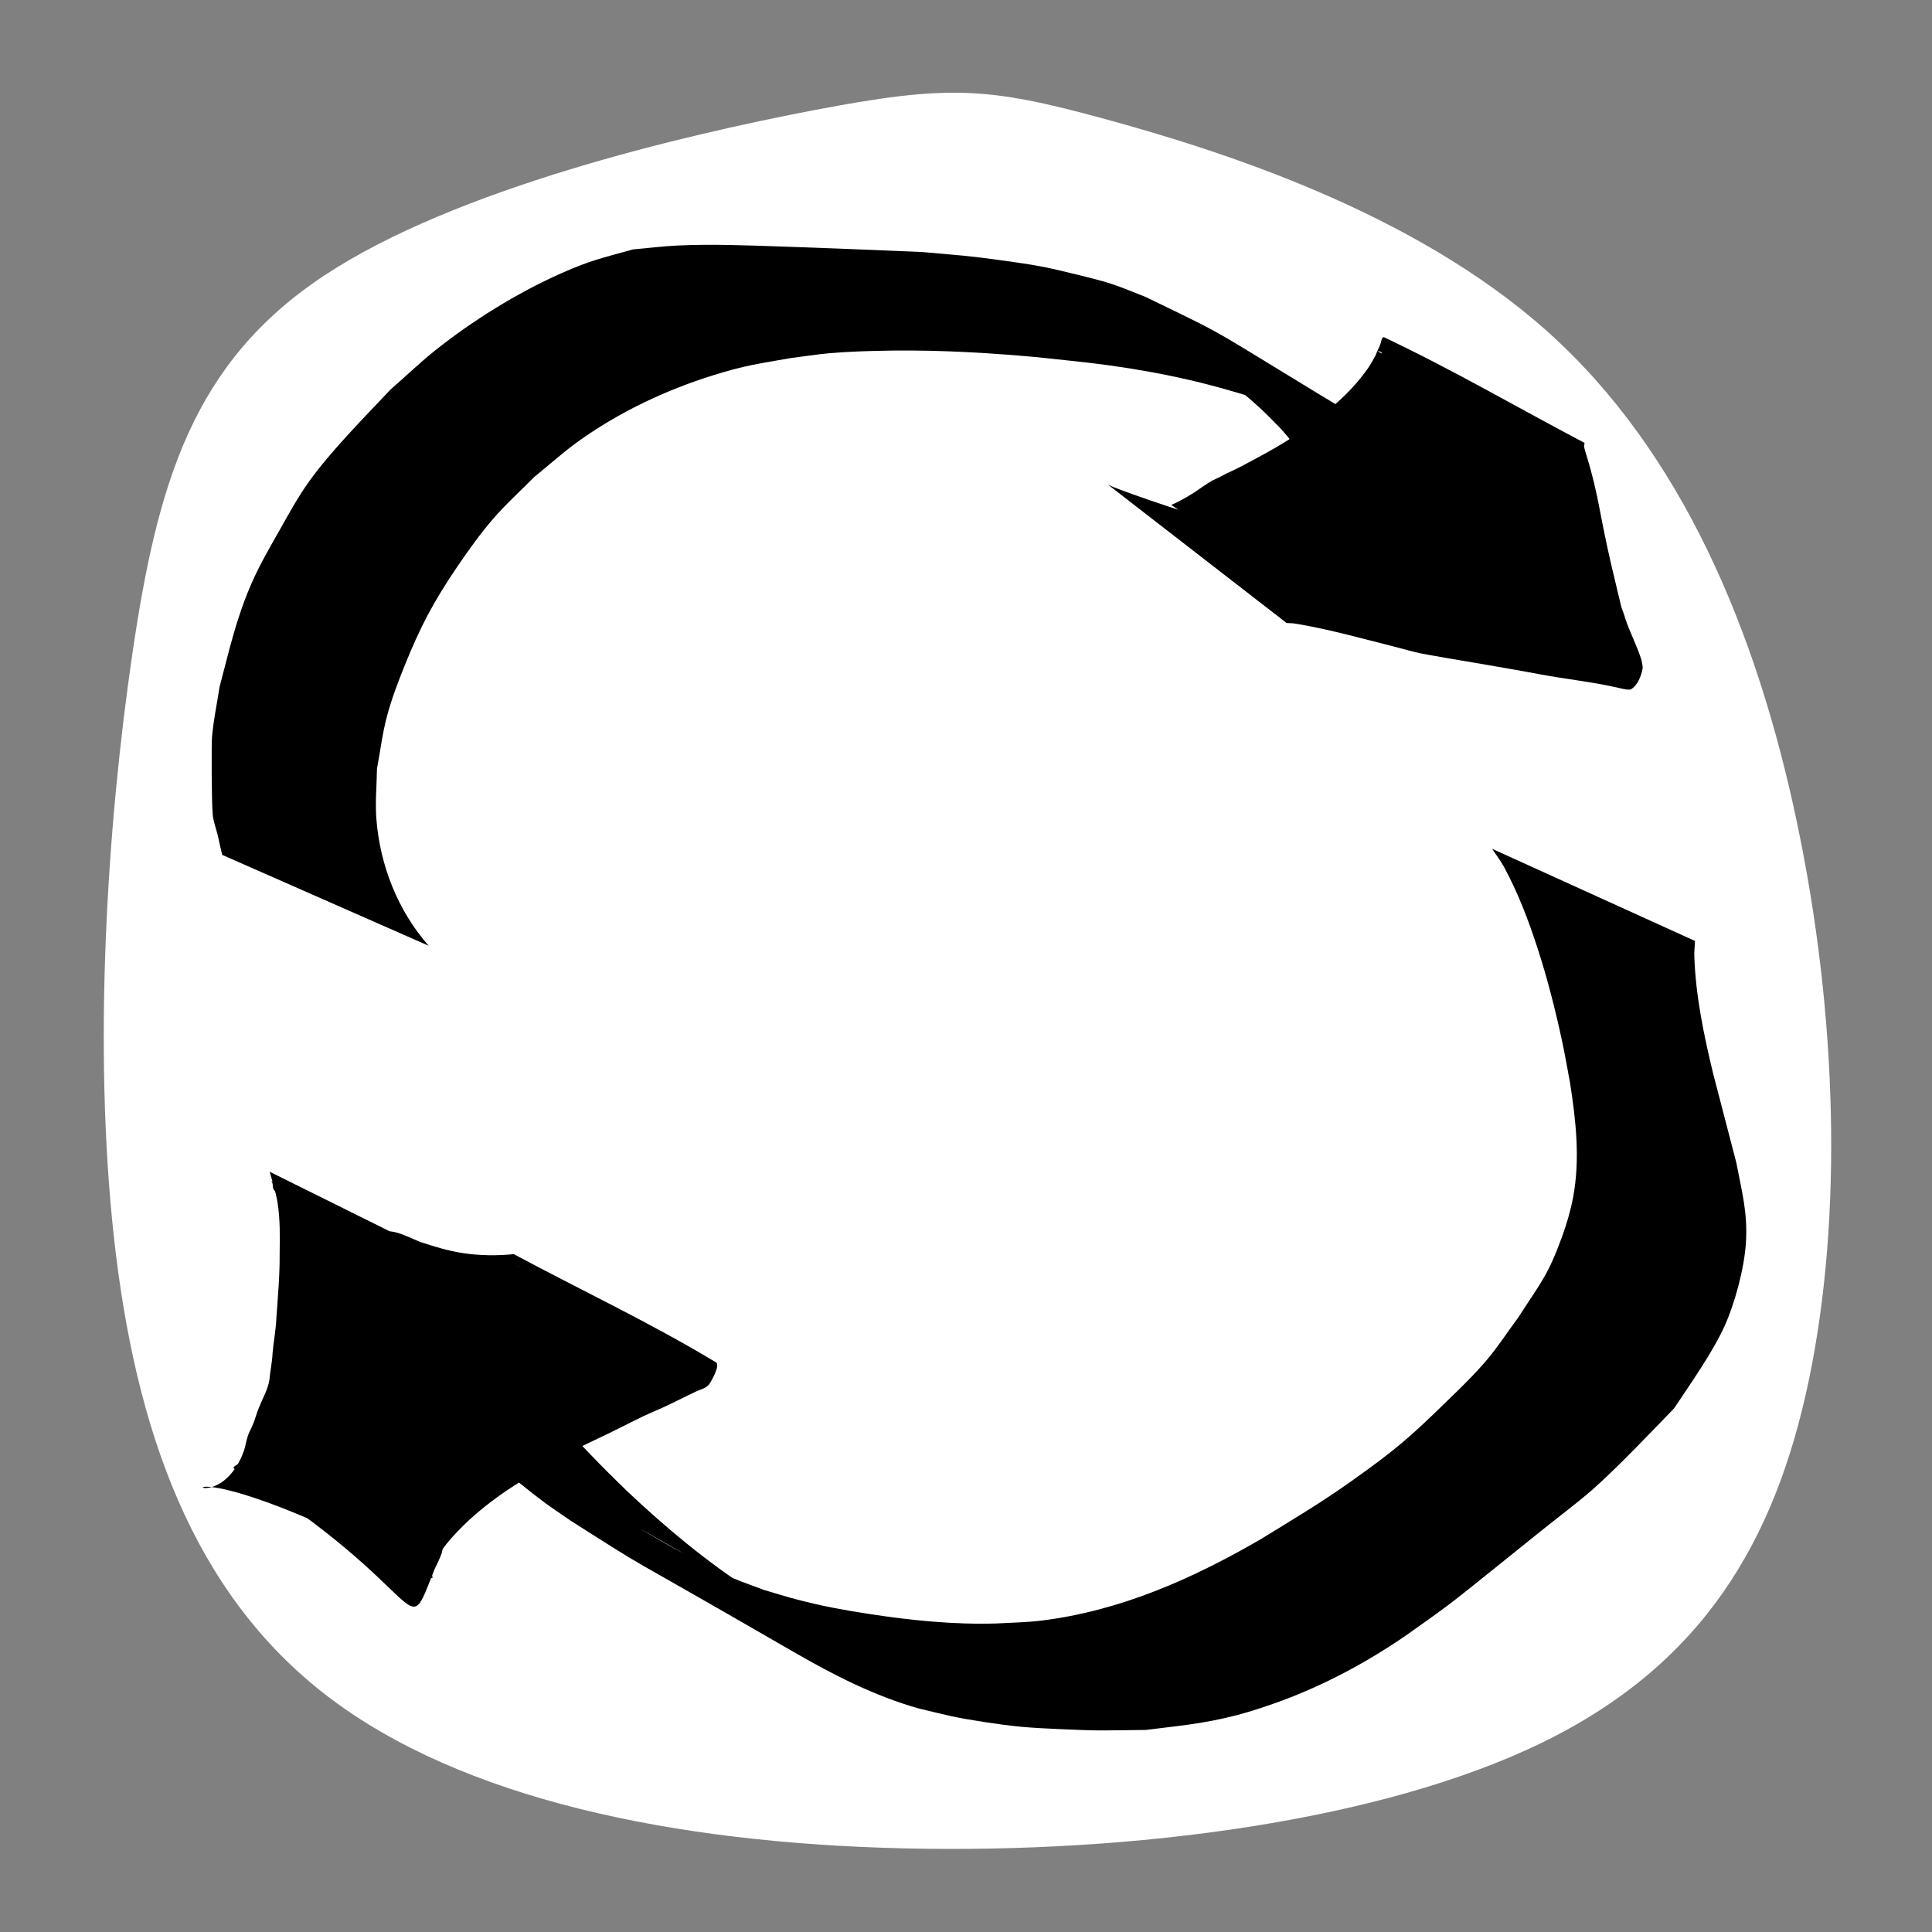 <?xml version="1.0" encoding="UTF-8" standalone="no"?>
<!-- Created with Inkscape (http://www.inkscape.org/) -->

<svg
   width="64"
   height="64"
   viewBox="0 0 16.933 16.933"
   version="1.1"
   id="svg8"
   inkscape:version="1.4.2 (ebf0e940d0, 2025-05-08)"
   sodipodi:docname="reload.svg"
   inkscape:export-filename="C:\Users\Ali\Documents\inkscape\freecad\pyrate\pyrate_logo_3_256x256.png"
   inkscape:export-xdpi="1536"
   inkscape:export-ydpi="1536"
   xmlns:inkscape="http://www.inkscape.org/namespaces/inkscape"
   xmlns:sodipodi="http://sodipodi.sourceforge.net/DTD/sodipodi-0.dtd"
   xmlns:xlink="http://www.w3.org/1999/xlink"
   xmlns="http://www.w3.org/2000/svg"
   xmlns:svg="http://www.w3.org/2000/svg"
   xmlns:rdf="http://www.w3.org/1999/02/22-rdf-syntax-ns#"
   xmlns:cc="http://creativecommons.org/ns#"
   xmlns:dc="http://purl.org/dc/elements/1.1/">
  <rect x="0" y="0" width="16.933" height="16.933" fill="#808080" stroke="none"/>
  <defs
     id="defs2">
    <inkscape:path-effect
       effect="bspline"
       id="path-effect5"
       is_visible="true"
       lpeversion="1.3"
       weight="33.333"
       steps="2"
       helper_size="0"
       apply_no_weight="true"
       apply_with_weight="true"
       only_selected="false"
       uniform="false" />
    <linearGradient
       id="linearGradient1245"
       inkscape:collect="always">
      <stop
         id="stop1241"
         offset="0"
         style="stop-color:#aaccff;stop-opacity:1" />
      <stop
         id="stop1243"
         offset="1"
         style="stop-color:#d5f6ff;stop-opacity:1" />
    </linearGradient>
    <linearGradient
       id="linearGradient1167"
       inkscape:collect="always">
      <stop
         id="stop1161"
         offset="0"
         style="stop-color:#00112b;stop-opacity:1" />
      <stop
         id="stop1163"
         offset="1"
         style="stop-color:#2a7fff;stop-opacity:1" />
    </linearGradient>
    <linearGradient
       inkscape:collect="always"
       id="linearGradient1166">
      <stop
         style="stop-color:#41dcff;stop-opacity:1"
         offset="0"
         id="stop1162" />
      <stop
         style="stop-color:#40e0ff;stop-opacity:1"
         offset="1"
         id="stop1164" />
    </linearGradient>
    <linearGradient
       inkscape:collect="always"
       id="linearGradient1058">
      <stop
         style="stop-color:#5175ff;stop-opacity:1"
         offset="0"
         id="stop1054" />
      <stop
         style="stop-color:#40e0ff;stop-opacity:1"
         offset="1"
         id="stop1056" />
    </linearGradient>
    <linearGradient
       id="linearGradient1045"
       inkscape:collect="always">
      <stop
         id="stop1041"
         offset="0"
         style="stop-color:#293449;stop-opacity:1" />
      <stop
         id="stop1043"
         offset="1"
         style="stop-color:#485c80;stop-opacity:1" />
    </linearGradient>
    <linearGradient
       inkscape:collect="always"
       id="linearGradient2480">
      <stop
         style="stop-color:#cc0a08;stop-opacity:1"
         offset="0"
         id="stop2476" />
      <stop
         style="stop-color:#f67d89;stop-opacity:1"
         offset="1"
         id="stop2478" />
    </linearGradient>
    <linearGradient
       id="linearGradient942-5"
       inkscape:collect="always">
      <stop
         id="stop938"
         offset="0"
         style="stop-color:#002076;stop-opacity:1" />
      <stop
         id="stop940"
         offset="1"
         style="stop-color:#40e0ff;stop-opacity:1" />
    </linearGradient>
    <linearGradient
       gradientUnits="userSpaceOnUse"
       y2="31.377"
       x2="86.544"
       y1="282.62"
       x1="20.011"
       id="linearGradient944"
       xlink:href="#linearGradient942-5"
       inkscape:collect="always" />
    <linearGradient
       gradientUnits="userSpaceOnUse"
       y2="112.663"
       x2="98.205"
       y1="257.944"
       x1="13.302"
       id="linearGradient952"
       xlink:href="#linearGradient2480"
       inkscape:collect="always" />
    <linearGradient
       gradientTransform="translate(0,1.587)"
       gradientUnits="userSpaceOnUse"
       y2="133.502"
       x2="146.68"
       y1="272.832"
       x1="101.059"
       id="linearGradient960"
       xlink:href="#linearGradient2480"
       inkscape:collect="always" />
    <filter
       id="filter1495"
       inkscape:label="Drop Shadow"
       style="color-interpolation-filters:sRGB">
      <feFlood
         id="feFlood1485"
         result="flood"
         flood-color="rgb(0,0,0)"
         flood-opacity="0.498" />
      <feComposite
         id="feComposite1487"
         result="composite1"
         operator="in"
         in2="SourceGraphic"
         in="flood" />
      <feGaussianBlur
         id="feGaussianBlur1489"
         result="blur"
         stdDeviation="4"
         in="composite1" />
      <feOffset
         id="feOffset1491"
         result="offset"
         dy="4"
         dx="2" />
      <feComposite
         id="feComposite1493"
         result="composite2"
         operator="over"
         in2="offset"
         in="SourceGraphic" />
    </filter>
    <filter
       id="filter2066"
       inkscape:label="Drop Shadow"
       style="color-interpolation-filters:sRGB">
      <feFlood
         id="feFlood2056"
         result="flood"
         flood-color="rgb(0,0,0)"
         flood-opacity="0.498" />
      <feComposite
         id="feComposite2058"
         result="composite1"
         operator="in"
         in2="SourceGraphic"
         in="flood" />
      <feGaussianBlur
         id="feGaussianBlur2060"
         result="blur"
         stdDeviation="20"
         in="composite1" />
      <feOffset
         id="feOffset2062"
         result="offset"
         dy="20"
         dx="6" />
      <feComposite
         id="feComposite2064"
         result="composite2"
         operator="over"
         in2="offset"
         in="SourceGraphic" />
    </filter>
    <filter
       id="filter2474"
       inkscape:label="Drop Shadow"
       style="color-interpolation-filters:sRGB">
      <feFlood
         id="feFlood2464"
         result="flood"
         flood-color="rgb(0,0,0)"
         flood-opacity="0.498" />
      <feComposite
         id="feComposite2466"
         result="composite1"
         operator="in"
         in2="SourceGraphic"
         in="flood" />
      <feGaussianBlur
         id="feGaussianBlur2468"
         result="blur"
         stdDeviation="4"
         in="composite1" />
      <feOffset
         id="feOffset2470"
         result="offset"
         dy="4.8"
         dx="1.5" />
      <feComposite
         id="feComposite2472"
         result="composite2"
         operator="over"
         in2="offset"
         in="SourceGraphic" />
    </filter>
    <linearGradient
       gradientTransform="translate(0,290.286)"
       gradientUnits="userSpaceOnUse"
       y2="398.202"
       x2="-973.736"
       y1="746.963"
       x1="-1123.225"
       id="linearGradient1033"
       xlink:href="#linearGradient1058"
       inkscape:collect="always" />
    <linearGradient
       gradientTransform="translate(0,213.654)"
       gradientUnits="userSpaceOnUse"
       y2="851.357"
       x2="-987.594"
       y1="1234.087"
       x1="-1127.105"
       id="linearGradient1047"
       xlink:href="#linearGradient1045"
       inkscape:collect="always" />
    <linearGradient
       gradientTransform="translate(-19.2,-44.652)"
       gradientUnits="userSpaceOnUse"
       y2="1157.111"
       x2="-544.481"
       y1="1495.461"
       x1="-689.727"
       id="linearGradient1134"
       xlink:href="#linearGradient1045"
       inkscape:collect="always" />
    <linearGradient
       y2="851.357"
       x2="-987.594"
       y1="1234.087"
       x1="-1127.105"
       gradientTransform="translate(0,213.654)"
       gradientUnits="userSpaceOnUse"
       id="linearGradient1160"
       xlink:href="#linearGradient1166"
       inkscape:collect="always" />
    <linearGradient
       id="linearGradient3682-0">
      <stop
         style="stop-color:#a40000;stop-opacity:1"
         offset="0"
         id="stop3684-0" />
      <stop
         style="stop-color:#ef2929;stop-opacity:1"
         offset="1"
         id="stop3686-0" />
    </linearGradient>
    <linearGradient
       id="linearGradient3864-9">
      <stop
         id="stop3866-1"
         offset="0"
         style="stop-color:#204a87;stop-opacity:1" />
      <stop
         id="stop3868-1"
         offset="1"
         style="stop-color:#729fcf;stop-opacity:1" />
    </linearGradient>
    <linearGradient
       id="linearGradient3682-0-3">
      <stop
         style="stop-color:#ff390f;stop-opacity:1"
         offset="0"
         id="stop3684-0-7" />
      <stop
         style="stop-color:#ff1000;stop-opacity:1;"
         offset="1"
         id="stop3686-0-5" />
    </linearGradient>
    <linearGradient
       id="linearGradient3864-9-7">
      <stop
         id="stop3866-1-7"
         offset="0"
         style="stop-color:#316cab;stop-opacity:1" />
      <stop
         id="stop3868-1-4"
         offset="1"
         style="stop-color:#002ca8;stop-opacity:1" />
    </linearGradient>
    <linearGradient
       id="linearGradient3682">
      <stop
         id="stop3684"
         offset="0"
         style="stop-color:#ff6d0f;stop-opacity:1;" />
      <stop
         id="stop3686"
         offset="1"
         style="stop-color:#ff1000;stop-opacity:1;" />
    </linearGradient>
    <linearGradient
       id="linearGradient3864">
      <stop
         style="stop-color:#71b2f8;stop-opacity:1;"
         offset="0"
         id="stop3866" />
      <stop
         style="stop-color:#002795;stop-opacity:1;"
         offset="1"
         id="stop3868" />
    </linearGradient>
    <linearGradient
       gradientTransform="matrix(0.791,0,0,0.964,-462.083,3.644)"
       gradientUnits="userSpaceOnUse"
       y2="-97.403"
       x2="-2013.709"
       y1="301.05"
       x1="-2412.162"
       id="linearGradient1169"
       xlink:href="#linearGradient1167"
       inkscape:collect="always" />
    <linearGradient
       gradientUnits="userSpaceOnUse"
       y2="-9.26"
       x2="-2055.412"
       y1="284.235"
       x1="-2302.639"
       id="linearGradient1239"
       xlink:href="#linearGradient1245"
       inkscape:collect="always" />
    <linearGradient
       gradientUnits="userSpaceOnUse"
       y2="1276.733"
       x2="4327.056"
       y1="2126.733"
       x1="3477.055"
       id="linearGradient3835"
       xlink:href="#linearGradient1045"
       inkscape:collect="always" />
    <mask
       id="mask5747"
       maskUnits="userSpaceOnUse">
      <path
         inkscape:connector-curvature="0"
         id="path5749"
         d="m -1081.091,3822.706 -30.905,-17.731 -13.647,4.736 -13.02,33.279 -20.481,-1.077 -9.343,-34.41 -13.075,-6.261 -32.611,14.266 -13.776,-15.307 17.731,-30.905 -4.845,-13.606 -33.277,-13.022 1.19,-20.521 34.411,-9.343 6.261,-13.075 -14.376,-32.571 15.307,-13.775 30.905,17.731 13.715,-4.887 12.911,-33.235 20.632,1.153 9.233,34.45 13.075,6.261 32.681,-14.415 13.775,15.307 -17.732,30.905 4.775,13.755 33.237,12.913 -1.04,20.59 -34.45,9.233 -6.262,13.075 14.307,32.721 z m -46.286,-50.679 6.344,-3.681 5.495,-4.983 4.402,-5.947 3.165,-6.612 1.871,-7.128 0.304,-7.306 -1.058,-7.301 -2.408,-6.934 -3.83,-6.413 -4.834,-5.428 -5.947,-4.399 -6.612,-3.165 -7.128,-1.871 -7.345,-0.415 -7.304,1.058 -6.931,2.408 -6.414,3.831 -5.388,4.943 -4.441,5.838 -3.165,6.612 -1.814,7.238 -0.415,7.346 1.058,7.302 2.408,6.933 3.791,6.304 4.874,5.537 5.947,4.399 6.612,3.165 7.238,1.814 7.306,0.304 7.302,-1.058 6.933,-2.408 z"
         style="display:inline;overflow:visible;visibility:visible;fill:#ffffff;fill-opacity:1;fill-rule:evenodd;stroke:none;stroke-width:10;stroke-linecap:round;stroke-linejoin:round;stroke-miterlimit:4;stroke-dasharray:none;stroke-dashoffset:0;stroke-opacity:1;marker:none;enable-background:accumulate" />
    </mask>
    <mask
       id="mask2314"
       maskUnits="userSpaceOnUse">
      <path
         inkscape:connector-curvature="0"
         sodipodi:nodetypes="ccccccccccc"
         id="path2316"
         d="m -1868.976,3355.777 h -288.398 v 59.668 h 119.338 v 59.669 h 59.668 v -59.669 h 49.723 v 99.448 h 59.668 z"
         style="display:inline;overflow:visible;visibility:visible;fill:#ffffff;fill-opacity:1;fill-rule:evenodd;stroke:none;stroke-width:10;stroke-linecap:butt;stroke-linejoin:miter;stroke-miterlimit:4;stroke-dasharray:none;stroke-dashoffset:0;stroke-opacity:1;marker:none;enable-background:accumulate" />
    </mask>
  </defs>
  <sodipodi:namedview
     id="base"
     pagecolor="#ffffff"
     bordercolor="#666666"
     borderopacity="1.0"
     inkscape:pageopacity="0.0"
     inkscape:pageshadow="2"
     inkscape:zoom="15.839192"
     inkscape:cx="33.461303"
     inkscape:cy="40.911178"
     inkscape:document-units="px"
     inkscape:current-layer="svg8"
     showgrid="false"
     inkscape:window-width="1916"
     inkscape:window-height="2104"
     inkscape:window-x="1920"
     inkscape:window-y="0"
     inkscape:window-maximized="1"
     units="px"
     inkscape:showpageshadow="2"
     inkscape:pagecheckerboard="0"
     inkscape:deskcolor="#d1d1d1" />
  <path
     style="fill:#ffffff;stroke-width:0.493"
     d="M 9.677,1.041 C 8.658,0.763 8.313,0.741 7.147,0.963 5.98,1.186 3.992,1.654 2.843,2.414 1.693,3.174 1.381,4.226 1.161,5.724 0.941,7.222 0.813,9.165 0.999,10.849 c 0.187,1.684 0.688,3.11 1.868,4.015 1.18,0.905 3.04,1.289 5.056,1.336 2.016,0.047 4.187,-0.242 5.593,-0.927 1.406,-0.685 2.046,-1.765 2.341,-3.193 0.295,-1.428 0.245,-3.204 -0.109,-4.878 C 15.396,5.529 14.739,3.959 13.564,2.907 12.389,1.854 10.696,1.32 9.677,1.041 Z"
     id="path5"
     inkscape:path-effect="#path-effect5"
     inkscape:original-d="M 9.0036425,0.78510426 C 8.6584192,0.76283179 8.3131961,0.74055932 7.9679731,0.71828686 5.9801161,1.1860179 3.9923388,1.6537302 2.0045215,2.1214519 1.6927008,3.1738468 1.3808926,4.2261995 1.0690781,5.2785734 0.9410089,7.2218843 0.81294483,9.1651177 0.68487818,11.10839 c 0.50114042,1.425466 1.00226072,2.850875 1.50339112,4.276312 1.8597878,0.384208 3.719501,0.7684 5.5792514,1.1526 2.1716086,-0.289548 4.3431303,-0.579084 6.5146953,-0.868626 0.640346,-1.080236 1.280666,-2.160428 1.921,-3.240643 C 16.153101,10.651769 16.102989,8.8755757 16.052876,7.099347 15.395825,5.5291071 14.738801,3.9589298 14.081764,2.3887214 12.389023,1.8541717 10.696349,1.3196433 9.0036425,0.78510426 Z" />
  <g
     inkscape:groupmode="layer"
     id="layer2"
     inkscape:label="Layer 2" />
  <g
     inkscape:label="Layer 1"
     inkscape:groupmode="layer"
     id="layer1"
     transform="translate(0,-280.067)">
    <path
       style="fill:#000000;stroke-width:0.265"
       id="path1"
       d="m 3.757,288.356 c -0.269,-0.305 -0.426,-0.703 -0.458,-1.108 -0.012,-0.147 0.003,-0.295 0.005,-0.443 0.029,-0.153 0.047,-0.308 0.087,-0.458 0.04,-0.15 0.095,-0.296 0.153,-0.44 0.139,-0.345 0.254,-0.564 0.463,-0.872 0.098,-0.144 0.199,-0.286 0.312,-0.417 0.112,-0.131 0.242,-0.247 0.363,-0.37 0.13,-0.105 0.255,-0.219 0.391,-0.316 0.359,-0.256 0.761,-0.446 1.181,-0.577 0.284,-0.088 0.386,-0.098 0.672,-0.149 0.114,-0.014 0.227,-0.033 0.342,-0.043 0.129,-0.011 0.259,-0.017 0.388,-0.02 0.438,-0.013 0.876,0.007 1.313,0.044 0.136,0.011 0.271,0.027 0.406,0.041 0.473,0.048 0.944,0.128 1.401,0.261 0.102,0.029 0.204,0.059 0.303,0.096 0.097,0.036 0.19,0.083 0.284,0.125 0.886,0.493 -0.599,-0.354 -0.906,-0.517 -0.086,-0.046 0.162,0.109 0.241,0.167 0.126,0.092 0.243,0.188 0.357,0.294 0.042,0.039 0.082,0.081 0.123,0.122 0.146,0.142 0.254,0.314 0.355,0.489 0.069,0.116 0.129,0.237 0.195,0.355 0.011,0.023 0.022,0.046 0.032,0.069 0,0 1.749,0.799 1.749,0.799 v 0 c -0.01,-0.024 -0.021,-0.047 -0.031,-0.071 -0.05,-0.131 -0.115,-0.255 -0.191,-0.373 -0.127,-0.208 -0.258,-0.414 -0.439,-0.58 -0.13,-0.12 -0.204,-0.193 -0.346,-0.307 -0.063,-0.051 -0.416,-0.317 -0.477,-0.354 -1.532,-0.923 -1.157,-0.733 -1.986,-1.134 -0.099,-0.038 -0.197,-0.081 -0.298,-0.114 -0.096,-0.031 -0.195,-0.055 -0.293,-0.079 -0.106,-0.026 -0.212,-0.052 -0.32,-0.073 -0.106,-0.02 -0.213,-0.035 -0.319,-0.05 -0.33,-0.046 -0.388,-0.047 -0.726,-0.077 -0.418,-0.018 -0.836,-0.035 -1.254,-0.049 -0.303,-0.01 -0.59,-0.022 -0.892,-0.008 -0.13,0.006 -0.259,0.023 -0.389,0.034 -0.274,0.077 -0.367,0.093 -0.633,0.211 -0.386,0.172 -0.778,0.416 -1.107,0.679 -0.133,0.107 -0.256,0.226 -0.385,0.338 -0.226,0.24 -0.519,0.535 -0.712,0.803 -0.099,0.138 -0.18,0.287 -0.263,0.434 -0.084,0.148 -0.17,0.296 -0.239,0.452 -0.138,0.312 -0.198,0.591 -0.285,0.919 -0.022,0.147 -0.054,0.293 -0.066,0.442 -0.005,0.058 -0.004,0.587 0.007,0.681 0.007,0.061 0.03,0.119 0.044,0.179 0.009,0.039 0.017,0.077 0.026,0.116 0.004,0.018 0.009,0.036 0.013,0.053 z" />
    <path
       style="fill:#000000;stroke-width:0.265"
       id="path2"
       d="m 13.077,287.506 c 0.036,0.054 0.076,0.106 0.107,0.163 0.124,0.231 0.209,0.456 0.291,0.706 0.086,0.263 0.158,0.547 0.216,0.818 0.026,0.12 0.046,0.241 0.069,0.361 0.052,0.332 0.09,0.67 0.028,1.004 -0.022,0.118 -0.056,0.234 -0.097,0.347 -0.125,0.344 -0.185,0.399 -0.382,0.706 -0.094,0.126 -0.179,0.259 -0.281,0.379 -0.108,0.127 -0.228,0.243 -0.348,0.359 -0.331,0.323 -0.449,0.424 -0.825,0.692 -0.284,0.202 -0.519,0.34 -0.813,0.521 -0.597,0.345 -1.225,0.624 -1.917,0.709 -0.13,0.016 -0.261,0.017 -0.392,0.025 -0.375,0.011 -0.749,-0.027 -1.119,-0.084 -0.237,-0.037 -0.398,-0.066 -0.629,-0.126 -0.096,-0.025 -0.19,-0.055 -0.286,-0.083 -0.09,-0.034 -0.182,-0.065 -0.271,-0.103 -0.143,-0.061 -0.394,-0.192 -0.528,-0.267 -0.089,-0.049 -0.351,-0.203 -0.263,-0.153 1.215,0.691 1.596,0.937 0.959,0.535 -0.397,-0.255 -0.76,-0.558 -1.102,-0.881 -0.104,-0.101 -0.208,-0.203 -0.309,-0.309 -0.047,-0.05 -0.096,-0.098 -0.141,-0.15 -0.123,-0.142 -0.166,-0.211 -0.275,-0.364 -0.173,-0.259 -0.33,-0.529 -0.468,-0.809 -0.03,-0.056 -0.048,-0.121 -0.085,-0.173 -0.003,-0.017 -0.007,-0.031 -0.02,-0.042 -0.002,-0.002 -0.006,-0.003 -0.008,-0.005 -0.007,-0.01 -0.009,-0.028 -0.012,-0.038 0,0 -1.801,-0.827 -1.801,-0.827 v 0 c 0.003,0.003 0.007,0.006 0.009,0.01 0.014,0.027 -0.003,0.062 0.031,0.082 0.027,0.082 0.093,0.154 0.143,0.223 0.079,0.112 0.162,0.222 0.239,0.335 0.12,0.176 0.234,0.356 0.349,0.535 0.121,0.19 0.113,0.18 0.234,0.363 0.032,0.049 0.062,0.099 0.097,0.145 0.097,0.127 0.223,0.228 0.338,0.338 0.174,0.151 0.351,0.299 0.529,0.446 0.112,0.092 0.309,0.254 0.425,0.339 0.075,0.056 0.154,0.107 0.231,0.161 0.785,0.499 0.282,0.184 1.955,1.151 0.348,0.201 0.71,0.387 1.098,0.496 0.269,0.064 0.298,0.076 0.576,0.119 0.106,0.016 0.212,0.031 0.318,0.041 0.107,0.01 0.215,0.015 0.323,0.02 0.391,0.018 0.371,0.012 0.773,0.008 0.294,-0.037 0.505,-0.054 0.795,-0.129 0.13,-0.034 0.258,-0.077 0.385,-0.123 0.396,-0.146 0.767,-0.346 1.114,-0.586 0.123,-0.089 0.249,-0.175 0.37,-0.267 0.149,-0.113 0.669,-0.535 0.803,-0.642 0.147,-0.118 0.298,-0.23 0.44,-0.353 0.222,-0.195 0.517,-0.506 0.723,-0.719 0.142,-0.214 0.336,-0.487 0.443,-0.723 0.09,-0.199 0.172,-0.506 0.186,-0.726 0.017,-0.265 -0.035,-0.446 -0.084,-0.704 -0.02,-0.076 -0.188,-0.72 -0.204,-0.784 -0.081,-0.336 -0.152,-0.676 -0.164,-1.022 -0.002,-0.046 0.004,-0.091 0.006,-0.137 z" />
    <path
       style="fill:#000000;stroke-width:0.265"
       id="path3"
       d="m 2.364,290.337 c 0.025,0.09 0.054,0.181 0.069,0.273 0.023,0.146 0.02,0.294 0.018,0.441 0.002,0.191 -0.016,0.381 -0.029,0.572 -0.004,0.101 -0.024,0.2 -0.033,0.301 -0.003,0.08 -0.021,0.158 -0.028,0.238 -0.013,0.083 -0.057,0.155 -0.087,0.232 -0.023,0.049 -0.034,0.102 -0.055,0.152 -0.01,0.024 -0.022,0.048 -0.033,0.072 -0.005,0.013 -0.011,0.025 -0.015,0.038 -0.013,0.04 -0.019,0.083 -0.032,0.123 -0.01,0.03 -0.019,0.049 -0.032,0.078 -0.331,0.666 -1.018,-0.372 1.677,1.041 0.014,0.008 -8.202e-4,-0.033 0.003,-0.049 0.007,-0.03 0.02,-0.059 0.029,-0.089 0.023,-0.042 0.042,-0.086 0.07,-0.125 0.035,-0.049 0.076,-0.094 0.117,-0.138 0.15,-0.159 0.323,-0.293 0.506,-0.411 0.061,-0.039 0.124,-0.075 0.186,-0.112 0.143,-0.086 0.204,-0.126 0.35,-0.203 0.099,-0.052 0.192,-0.093 0.292,-0.142 0.078,-0.038 0.155,-0.078 0.233,-0.116 0.091,-0.047 0.187,-0.085 0.28,-0.128 0.076,-0.036 0.15,-0.075 0.226,-0.11 0.043,-0.027 0.108,-0.033 0.14,-0.076 0.013,-0.017 0.101,-0.167 0.059,-0.192 -0.574,-0.346 -1.182,-0.632 -1.772,-0.948 -0.148,0.015 -0.299,0.013 -0.446,-0.009 -0.127,-0.019 -0.252,-0.058 -0.374,-0.098 -0.072,-0.029 -0.142,-0.066 -0.218,-0.085 -0.025,-0.006 -0.051,-0.008 -0.076,-0.013 -0.037,-0.008 -0.097,-0.027 -0.134,-0.039 -0.053,-0.013 -0.103,-0.037 -0.155,-0.055 -0.011,-0.004 -0.06,-0.019 -0.072,-0.025 -0.009,-0.005 -0.016,-0.012 -0.023,-0.018 -0.029,-0.014 -0.048,-0.04 -0.077,-0.053 -0.008,-0.003 -0.032,-0.013 -0.025,-0.008 0.558,0.324 1.117,0.646 1.676,0.969 -0.02,0.013 -0.028,0.012 -0.045,-0.003 0,0 -1.812,-0.804 -1.812,-0.804 v 0 c 0.008,0.026 0.013,0.053 0.015,0.081 0.569,0.331 1.139,0.661 1.708,0.992 0.007,0.004 0.013,0.01 0.02,0.014 0.028,0.018 0.058,0.025 0.089,0.033 0.032,0.004 0.06,0.012 0.091,0.021 0.056,0.016 0.027,0.007 0.09,0.022 0.019,0.005 0.037,0.009 0.056,0.014 0.02,0.005 0.107,0.025 0.124,0.03 0.093,0.029 0.182,0.073 0.281,0.083 0.113,0.015 0.225,0.026 0.338,0.035 0.092,0.007 0.243,0.015 0.334,0.029 0.054,0.008 0.107,0.021 0.16,0.032 -0.529,-0.307 -1.075,-0.586 -1.586,-0.92 -0.008,-0.005 0.089,-0.111 0.102,-0.125 0.002,-0.002 -0.004,0.006 -0.006,0.008 -0.01,0.009 -0.02,0.017 -0.03,0.024 -0.014,0.011 -0.029,0.02 -0.044,0.031 -0.151,0.095 -0.315,0.169 -0.464,0.268 -0.07,0.042 -0.147,0.087 -0.215,0.132 -0.198,0.128 -0.389,0.267 -0.589,0.393 -0.239,0.17 -0.116,0.084 -0.368,0.261 -0.066,0.047 -0.132,0.092 -0.196,0.141 -0.162,0.124 -0.17,0.143 -0.32,0.273 -0.046,0.04 -0.094,0.08 -0.141,0.119 -0.024,0.026 -0.047,0.052 -0.071,0.078 -0.016,0.017 -0.069,0.038 -0.049,0.051 1.757,1.095 1.478,1.587 1.758,0.882 0.021,-0.046 0.046,-0.092 0.062,-0.14 0.004,-0.012 0.005,-0.025 0.009,-0.038 0.003,-0.012 0.008,-0.023 0.012,-0.035 0.003,-0.01 0.005,-0.02 0.008,-0.03 0.013,-0.039 0.027,-0.079 0.044,-0.117 0.017,-0.037 0.037,-0.071 0.047,-0.111 0.029,-0.086 0.064,-0.169 0.093,-0.255 0.006,-0.017 0.013,-0.033 0.017,-0.05 0.006,-0.025 0.007,-0.055 0.009,-0.08 0.004,-0.045 0.009,-0.089 0.019,-0.133 0.004,-0.044 0.008,-0.088 0.008,-0.133 -4.498e-4,-0.064 -0.008,-0.128 -0.003,-0.192 0.002,-0.085 0.005,-0.171 5.027e-4,-0.256 -0.006,-0.119 -0.022,-0.237 -0.022,-0.356 -0.009,-0.146 -0.02,-0.294 -0.008,-0.441 0.004,-0.041 0.013,-0.081 0.019,-0.121 0.005,-0.039 0.007,-0.078 0.012,-0.116 z" />
    <path
       style="fill:#000000;stroke-width:0.265"
       id="path4"
       d="m 11.276,285.527 c 0.047,0.002 0.058,0.002 0.114,0.012 0.28,0.049 0.554,0.126 0.828,0.195 0.077,0.02 0.154,0.042 0.231,0.059 0.055,0.012 0.409,0.072 0.465,0.081 0.196,0.034 0.393,0.067 0.589,0.104 0.212,0.04 0.427,0.062 0.638,0.108 0.025,0.003 0.131,0.036 0.154,0.022 0.059,-0.036 0.089,-0.116 0.101,-0.178 0.004,-0.024 -0.005,-0.049 -0.008,-0.073 -0.038,-0.127 -0.102,-0.243 -0.143,-0.368 -0.004,-0.014 -0.008,-0.028 -0.013,-0.041 -0.015,-0.046 -0.013,-0.028 -0.025,-0.074 -0.016,-0.062 -0.029,-0.125 -0.045,-0.188 -0.053,-0.216 -0.1,-0.433 -0.141,-0.652 -0.03,-0.161 -0.068,-0.321 -0.117,-0.478 -0.003,-0.008 -0.019,-0.061 -0.02,-0.075 -6.09e-4,-0.011 0.002,-0.021 0.004,-0.032 -0.585,-0.308 -1.157,-0.642 -1.755,-0.925 -0.025,-0.012 -0.027,0.048 -0.04,0.073 -0.014,0.028 -0.026,0.058 -0.038,0.087 -0.021,0.036 -0.039,0.073 -0.063,0.107 -0.171,0.247 -0.41,0.428 -0.652,0.6 -0.111,0.074 -0.228,0.139 -0.346,0.202 -0.07,0.038 -0.14,0.076 -0.212,0.109 -0.109,0.05 0.009,-0.006 -0.091,0.046 -0.016,0.008 -0.06,0.027 -0.075,0.036 -0.027,0.015 -0.052,0.034 -0.079,0.051 -0.085,0.062 -0.176,0.115 -0.272,0.158 0,0 1.628,1.062 1.628,1.062 v 0 c 0.09,-0.059 0.182,-0.117 0.282,-0.159 0.08,-0.043 0.162,-0.085 0.233,-0.143 0.161,-0.127 0.32,-0.256 0.476,-0.39 0.102,-0.087 0.174,-0.15 0.278,-0.237 0.051,-0.043 0.104,-0.085 0.155,-0.129 0.129,-0.112 0.252,-0.232 0.384,-0.341 0.021,-0.018 0.04,-0.04 0.063,-0.055 0.007,-0.005 0.032,6.9e-4 0.024,-0.003 -0.568,-0.321 -1.141,-0.632 -1.71,-0.951 -0.008,-0.004 0.019,-9.5e-4 0.026,0.005 0.023,0.022 0.017,0.066 0.039,0.087 0.029,0.066 0.066,0.13 0.091,0.197 0.011,0.028 0.018,0.058 0.027,0.086 0.042,0.134 0.018,0.048 0.054,0.19 0.054,0.207 0.09,0.417 0.122,0.628 0.004,0.11 -9.79e-4,0.225 0.043,0.328 0.031,0.075 0.016,0.036 0.044,0.118 0.03,0.078 0.073,0.15 0.1,0.229 0.005,0.006 0.009,0.024 0.016,0.019 0.02,-0.012 0.029,-0.036 0.042,-0.055 0.009,-0.012 0.023,-0.023 0.024,-0.038 5.29e-4,-0.007 -0.014,-0.004 -0.021,-0.005 -0.013,-0.002 -0.026,-0.003 -0.039,-0.004 -0.018,-0.002 -0.036,-0.004 -0.054,-0.005 -0.188,-0.017 -0.376,-0.028 -0.564,-0.051 -0.177,-0.018 -0.354,-0.037 -0.529,-0.065 -0.215,-0.035 -0.245,-0.044 -0.461,-0.092 -0.071,-0.016 -0.143,-0.032 -0.214,-0.049 -0.08,-0.02 -0.159,-0.04 -0.239,-0.061 -0.215,-0.059 -0.292,-0.084 -0.503,-0.156 -0.087,-0.03 -0.233,-0.081 -0.326,-0.118 -0.016,-0.006 -0.032,-0.015 -0.047,-0.022 z" />
  </g>
</svg>
